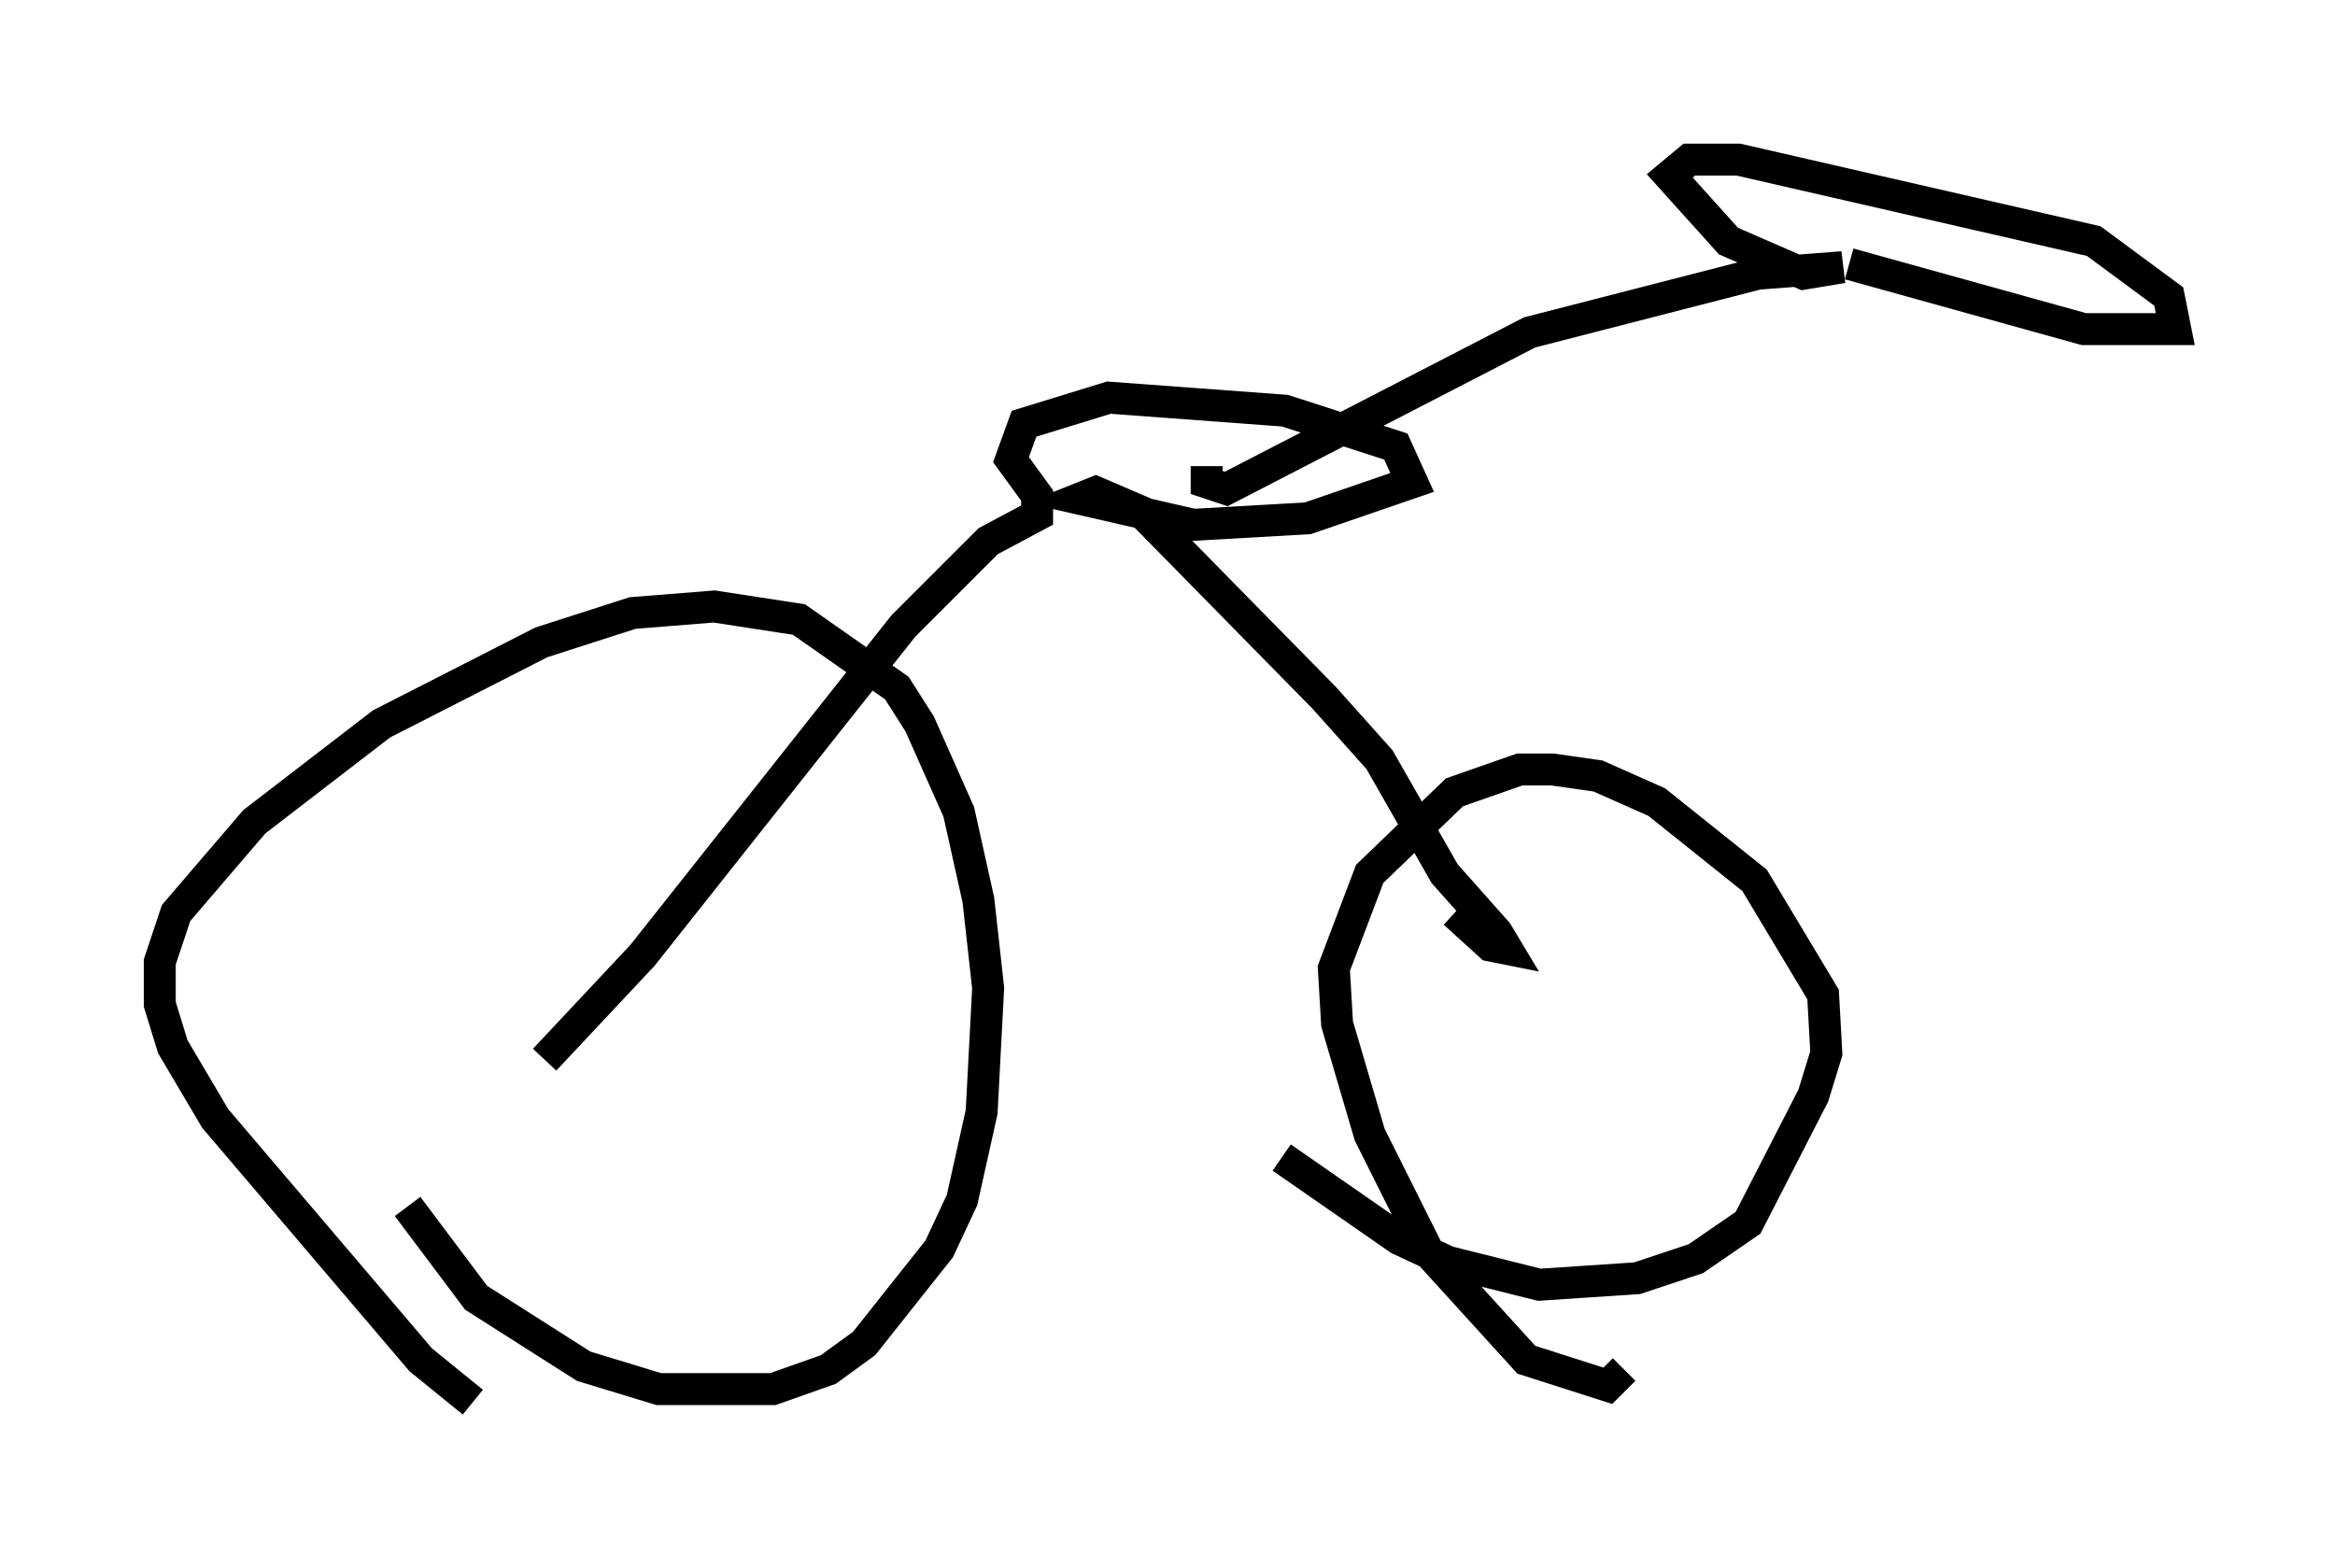 <?xml version="1.0" encoding="utf-8" ?>
<svg baseProfile="full" height="49.098" version="1.1" width="73.088" xmlns="http://www.w3.org/2000/svg" xmlns:ev="http://www.w3.org/2001/xml-events" xmlns:xlink="http://www.w3.org/1999/xlink"><defs /><rect fill="white" height="49.098" width="73.088" x="0" y="0" /><path d="M16.331, 44.098 m-1.531, -0.204 l-1.633, -1.327 -6.431, -7.554 l-1.327, -2.246 -0.408, -1.327 l0.0, -1.327 0.51, -1.531 l2.45, -2.858 3.981, -3.063 l5.002, -2.552 2.858, -0.919 l2.552, -0.204 2.654, 0.408 l3.063, 2.144 0.715, 1.123 l1.225, 2.756 0.613, 2.756 l0.306, 2.756 -0.204, 3.879 l-0.613, 2.756 -0.715, 1.531 l-2.348, 2.96 -1.123, 0.817 l-1.735, 0.613 -3.573, 0.0 l-2.348, -0.715 -3.369, -2.144 l-2.144, -2.858 m38.078, 5.104 l-0.51, 0.51 -2.552, -0.817 l-3.063, -3.369 -1.838, -3.675 l-1.021, -3.471 -0.102, -1.735 l1.123, -2.96 2.654, -2.552 l2.042, -0.715 1.021, 0.0 l1.429, 0.204 1.838, 0.817 l3.063, 2.45 2.144, 3.573 l0.102, 1.838 -0.408, 1.327 l-2.042, 3.981 -1.633, 1.123 l-1.838, 0.613 -3.063, 0.204 l-2.858, -0.715 -1.531, -0.715 l-3.675, -2.552 m-23.071, -3.063 l3.063, -3.267 8.167, -10.311 l2.654, -2.654 1.531, -0.817 l0.0, -0.613 -0.817, -1.123 l0.408, -1.123 2.654, -0.817 l5.513, 0.408 3.471, 1.123 l0.51, 1.123 -3.267, 1.123 l-3.573, 0.204 -3.573, -0.817 l0.51, -0.204 1.429, 0.613 l5.717, 5.819 1.735, 1.94 l2.042, 3.573 1.633, 1.838 l0.306, 0.51 -0.51, -0.102 l-1.123, -1.021 m-7.758, -13.986 l0.0, 0.51 0.613, 0.204 l9.494, -4.9 7.146, -1.838 l2.654, -0.204 -1.225, 0.204 l-2.348, -1.021 -1.838, -2.042 l0.613, -0.51 1.531, 0.0 l11.127, 2.552 2.348, 1.735 l0.204, 1.021 -2.858, 0.0 l-7.35, -2.042 " fill="none" stroke="black" stroke-width="1" /></svg>